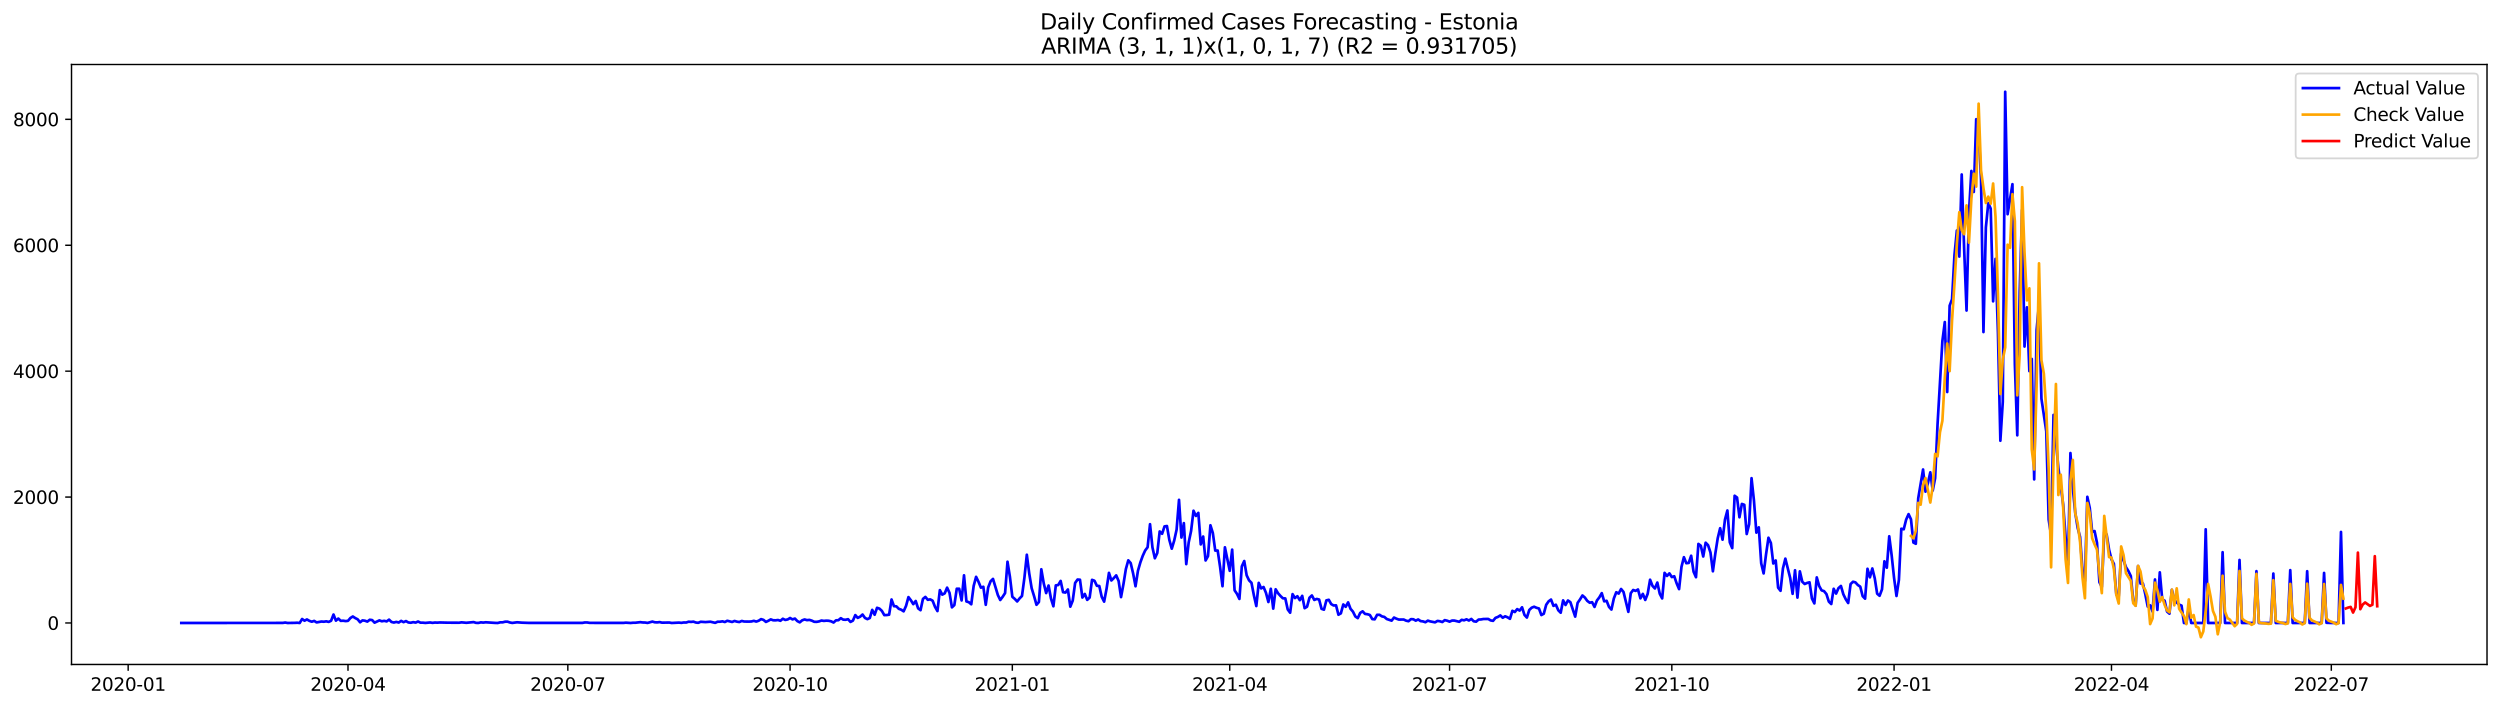 <?xml version="1.0" encoding="utf-8" standalone="no"?>
<!DOCTYPE svg PUBLIC "-//W3C//DTD SVG 1.1//EN"
  "http://www.w3.org/Graphics/SVG/1.1/DTD/svg11.dtd">
<svg xmlns:xlink="http://www.w3.org/1999/xlink" width="1386.05pt" height="392.274pt" viewBox="0 0 1386.05 392.274" xmlns="http://www.w3.org/2000/svg" version="1.1">
 <defs>
  <style type="text/css">*{stroke-linejoin: round; stroke-linecap: butt}</style>
 </defs>
 <g id="figure_1">
  <g id="patch_1">
   <path d="M 0 392.274 
L 1386.05 392.274 
L 1386.05 0 
L 0 0 
z
" style="fill: #ffffff"/>
  </g>
  <g id="axes_1">
   <g id="patch_2">
    <path d="M 39.65 368.396 
L 1378.85 368.396 
L 1378.85 35.755 
L 39.65 35.755 
z
" style="fill: #ffffff"/>
   </g>
   <g id="matplotlib.axis_1">
    <g id="xtick_1">
     <g id="line2d_1">
      <defs>
       <path id="mfb825fb73c" d="M 0 0 
L 0 3.5 
" style="stroke: #000000; stroke-width: 0.8"/>
      </defs>
      <g>
       <use xlink:href="#mfb825fb73c" x="71.057" y="368.396" style="stroke: #000000; stroke-width: 0.8"/>
      </g>
     </g>
     <g id="text_1">
      <!-- 2020-01 -->
      <g transform="translate(50.166 382.994)scale(0.1 -0.1)">
       <defs>
        <path id="DejaVuSans-32" d="M 1228 531 
L 3431 531 
L 3431 0 
L 469 0 
L 469 531 
Q 828 903 1448 1529 
Q 2069 2156 2228 2338 
Q 2531 2678 2651 2914 
Q 2772 3150 2772 3378 
Q 2772 3750 2511 3984 
Q 2250 4219 1831 4219 
Q 1534 4219 1204 4116 
Q 875 4013 500 3803 
L 500 4441 
Q 881 4594 1212 4672 
Q 1544 4750 1819 4750 
Q 2544 4750 2975 4387 
Q 3406 4025 3406 3419 
Q 3406 3131 3298 2873 
Q 3191 2616 2906 2266 
Q 2828 2175 2409 1742 
Q 1991 1309 1228 531 
z
" transform="scale(0.016)"/>
        <path id="DejaVuSans-30" d="M 2034 4250 
Q 1547 4250 1301 3770 
Q 1056 3291 1056 2328 
Q 1056 1369 1301 889 
Q 1547 409 2034 409 
Q 2525 409 2770 889 
Q 3016 1369 3016 2328 
Q 3016 3291 2770 3770 
Q 2525 4250 2034 4250 
z
M 2034 4750 
Q 2819 4750 3233 4129 
Q 3647 3509 3647 2328 
Q 3647 1150 3233 529 
Q 2819 -91 2034 -91 
Q 1250 -91 836 529 
Q 422 1150 422 2328 
Q 422 3509 836 4129 
Q 1250 4750 2034 4750 
z
" transform="scale(0.016)"/>
        <path id="DejaVuSans-2d" d="M 313 2009 
L 1997 2009 
L 1997 1497 
L 313 1497 
L 313 2009 
z
" transform="scale(0.016)"/>
        <path id="DejaVuSans-31" d="M 794 531 
L 1825 531 
L 1825 4091 
L 703 3866 
L 703 4441 
L 1819 4666 
L 2450 4666 
L 2450 531 
L 3481 531 
L 3481 0 
L 794 0 
L 794 531 
z
" transform="scale(0.016)"/>
       </defs>
       <use xlink:href="#DejaVuSans-32"/>
       <use xlink:href="#DejaVuSans-30" x="63.623"/>
       <use xlink:href="#DejaVuSans-32" x="127.246"/>
       <use xlink:href="#DejaVuSans-30" x="190.869"/>
       <use xlink:href="#DejaVuSans-2d" x="254.492"/>
       <use xlink:href="#DejaVuSans-30" x="290.576"/>
       <use xlink:href="#DejaVuSans-31" x="354.199"/>
      </g>
     </g>
    </g>
    <g id="xtick_2">
     <g id="line2d_2">
      <g>
       <use xlink:href="#mfb825fb73c" x="192.937" y="368.396" style="stroke: #000000; stroke-width: 0.8"/>
      </g>
     </g>
     <g id="text_2">
      <!-- 2020-04 -->
      <g transform="translate(172.045 382.994)scale(0.1 -0.1)">
       <defs>
        <path id="DejaVuSans-34" d="M 2419 4116 
L 825 1625 
L 2419 1625 
L 2419 4116 
z
M 2253 4666 
L 3047 4666 
L 3047 1625 
L 3713 1625 
L 3713 1100 
L 3047 1100 
L 3047 0 
L 2419 0 
L 2419 1100 
L 313 1100 
L 313 1709 
L 2253 4666 
z
" transform="scale(0.016)"/>
       </defs>
       <use xlink:href="#DejaVuSans-32"/>
       <use xlink:href="#DejaVuSans-30" x="63.623"/>
       <use xlink:href="#DejaVuSans-32" x="127.246"/>
       <use xlink:href="#DejaVuSans-30" x="190.869"/>
       <use xlink:href="#DejaVuSans-2d" x="254.492"/>
       <use xlink:href="#DejaVuSans-30" x="290.576"/>
       <use xlink:href="#DejaVuSans-34" x="354.199"/>
      </g>
     </g>
    </g>
    <g id="xtick_3">
     <g id="line2d_3">
      <g>
       <use xlink:href="#mfb825fb73c" x="314.816" y="368.396" style="stroke: #000000; stroke-width: 0.8"/>
      </g>
     </g>
     <g id="text_3">
      <!-- 2020-07 -->
      <g transform="translate(293.925 382.994)scale(0.1 -0.1)">
       <defs>
        <path id="DejaVuSans-37" d="M 525 4666 
L 3525 4666 
L 3525 4397 
L 1831 0 
L 1172 0 
L 2766 4134 
L 525 4134 
L 525 4666 
z
" transform="scale(0.016)"/>
       </defs>
       <use xlink:href="#DejaVuSans-32"/>
       <use xlink:href="#DejaVuSans-30" x="63.623"/>
       <use xlink:href="#DejaVuSans-32" x="127.246"/>
       <use xlink:href="#DejaVuSans-30" x="190.869"/>
       <use xlink:href="#DejaVuSans-2d" x="254.492"/>
       <use xlink:href="#DejaVuSans-30" x="290.576"/>
       <use xlink:href="#DejaVuSans-37" x="354.199"/>
      </g>
     </g>
    </g>
    <g id="xtick_4">
     <g id="line2d_4">
      <g>
       <use xlink:href="#mfb825fb73c" x="438.035" y="368.396" style="stroke: #000000; stroke-width: 0.8"/>
      </g>
     </g>
     <g id="text_4">
      <!-- 2020-10 -->
      <g transform="translate(417.143 382.994)scale(0.1 -0.1)">
       <use xlink:href="#DejaVuSans-32"/>
       <use xlink:href="#DejaVuSans-30" x="63.623"/>
       <use xlink:href="#DejaVuSans-32" x="127.246"/>
       <use xlink:href="#DejaVuSans-30" x="190.869"/>
       <use xlink:href="#DejaVuSans-2d" x="254.492"/>
       <use xlink:href="#DejaVuSans-31" x="290.576"/>
       <use xlink:href="#DejaVuSans-30" x="354.199"/>
      </g>
     </g>
    </g>
    <g id="xtick_5">
     <g id="line2d_5">
      <g>
       <use xlink:href="#mfb825fb73c" x="561.254" y="368.396" style="stroke: #000000; stroke-width: 0.8"/>
      </g>
     </g>
     <g id="text_5">
      <!-- 2021-01 -->
      <g transform="translate(540.362 382.994)scale(0.1 -0.1)">
       <use xlink:href="#DejaVuSans-32"/>
       <use xlink:href="#DejaVuSans-30" x="63.623"/>
       <use xlink:href="#DejaVuSans-32" x="127.246"/>
       <use xlink:href="#DejaVuSans-31" x="190.869"/>
       <use xlink:href="#DejaVuSans-2d" x="254.492"/>
       <use xlink:href="#DejaVuSans-30" x="290.576"/>
       <use xlink:href="#DejaVuSans-31" x="354.199"/>
      </g>
     </g>
    </g>
    <g id="xtick_6">
     <g id="line2d_6">
      <g>
       <use xlink:href="#mfb825fb73c" x="681.794" y="368.396" style="stroke: #000000; stroke-width: 0.8"/>
      </g>
     </g>
     <g id="text_6">
      <!-- 2021-04 -->
      <g transform="translate(660.902 382.994)scale(0.1 -0.1)">
       <use xlink:href="#DejaVuSans-32"/>
       <use xlink:href="#DejaVuSans-30" x="63.623"/>
       <use xlink:href="#DejaVuSans-32" x="127.246"/>
       <use xlink:href="#DejaVuSans-31" x="190.869"/>
       <use xlink:href="#DejaVuSans-2d" x="254.492"/>
       <use xlink:href="#DejaVuSans-30" x="290.576"/>
       <use xlink:href="#DejaVuSans-34" x="354.199"/>
      </g>
     </g>
    </g>
    <g id="xtick_7">
     <g id="line2d_7">
      <g>
       <use xlink:href="#mfb825fb73c" x="803.673" y="368.396" style="stroke: #000000; stroke-width: 0.8"/>
      </g>
     </g>
     <g id="text_7">
      <!-- 2021-07 -->
      <g transform="translate(782.782 382.994)scale(0.1 -0.1)">
       <use xlink:href="#DejaVuSans-32"/>
       <use xlink:href="#DejaVuSans-30" x="63.623"/>
       <use xlink:href="#DejaVuSans-32" x="127.246"/>
       <use xlink:href="#DejaVuSans-31" x="190.869"/>
       <use xlink:href="#DejaVuSans-2d" x="254.492"/>
       <use xlink:href="#DejaVuSans-30" x="290.576"/>
       <use xlink:href="#DejaVuSans-37" x="354.199"/>
      </g>
     </g>
    </g>
    <g id="xtick_8">
     <g id="line2d_8">
      <g>
       <use xlink:href="#mfb825fb73c" x="926.892" y="368.396" style="stroke: #000000; stroke-width: 0.8"/>
      </g>
     </g>
     <g id="text_8">
      <!-- 2021-10 -->
      <g transform="translate(906 382.994)scale(0.1 -0.1)">
       <use xlink:href="#DejaVuSans-32"/>
       <use xlink:href="#DejaVuSans-30" x="63.623"/>
       <use xlink:href="#DejaVuSans-32" x="127.246"/>
       <use xlink:href="#DejaVuSans-31" x="190.869"/>
       <use xlink:href="#DejaVuSans-2d" x="254.492"/>
       <use xlink:href="#DejaVuSans-31" x="290.576"/>
       <use xlink:href="#DejaVuSans-30" x="354.199"/>
      </g>
     </g>
    </g>
    <g id="xtick_9">
     <g id="line2d_9">
      <g>
       <use xlink:href="#mfb825fb73c" x="1050.11" y="368.396" style="stroke: #000000; stroke-width: 0.8"/>
      </g>
     </g>
     <g id="text_9">
      <!-- 2022-01 -->
      <g transform="translate(1029.219 382.994)scale(0.1 -0.1)">
       <use xlink:href="#DejaVuSans-32"/>
       <use xlink:href="#DejaVuSans-30" x="63.623"/>
       <use xlink:href="#DejaVuSans-32" x="127.246"/>
       <use xlink:href="#DejaVuSans-32" x="190.869"/>
       <use xlink:href="#DejaVuSans-2d" x="254.492"/>
       <use xlink:href="#DejaVuSans-30" x="290.576"/>
       <use xlink:href="#DejaVuSans-31" x="354.199"/>
      </g>
     </g>
    </g>
    <g id="xtick_10">
     <g id="line2d_10">
      <g>
       <use xlink:href="#mfb825fb73c" x="1170.651" y="368.396" style="stroke: #000000; stroke-width: 0.8"/>
      </g>
     </g>
     <g id="text_10">
      <!-- 2022-04 -->
      <g transform="translate(1149.759 382.994)scale(0.1 -0.1)">
       <use xlink:href="#DejaVuSans-32"/>
       <use xlink:href="#DejaVuSans-30" x="63.623"/>
       <use xlink:href="#DejaVuSans-32" x="127.246"/>
       <use xlink:href="#DejaVuSans-32" x="190.869"/>
       <use xlink:href="#DejaVuSans-2d" x="254.492"/>
       <use xlink:href="#DejaVuSans-30" x="290.576"/>
       <use xlink:href="#DejaVuSans-34" x="354.199"/>
      </g>
     </g>
    </g>
    <g id="xtick_11">
     <g id="line2d_11">
      <g>
       <use xlink:href="#mfb825fb73c" x="1292.53" y="368.396" style="stroke: #000000; stroke-width: 0.8"/>
      </g>
     </g>
     <g id="text_11">
      <!-- 2022-07 -->
      <g transform="translate(1271.639 382.994)scale(0.1 -0.1)">
       <use xlink:href="#DejaVuSans-32"/>
       <use xlink:href="#DejaVuSans-30" x="63.623"/>
       <use xlink:href="#DejaVuSans-32" x="127.246"/>
       <use xlink:href="#DejaVuSans-32" x="190.869"/>
       <use xlink:href="#DejaVuSans-2d" x="254.492"/>
       <use xlink:href="#DejaVuSans-30" x="290.576"/>
       <use xlink:href="#DejaVuSans-37" x="354.199"/>
      </g>
     </g>
    </g>
   </g>
   <g id="matplotlib.axis_2">
    <g id="ytick_1">
     <g id="line2d_12">
      <defs>
       <path id="m60c524ee75" d="M 0 0 
L -3.5 0 
" style="stroke: #000000; stroke-width: 0.8"/>
      </defs>
      <g>
       <use xlink:href="#m60c524ee75" x="39.65" y="345.391" style="stroke: #000000; stroke-width: 0.8"/>
      </g>
     </g>
     <g id="text_12">
      <!-- 0 -->
      <g transform="translate(26.288 349.19)scale(0.1 -0.1)">
       <use xlink:href="#DejaVuSans-30"/>
      </g>
     </g>
    </g>
    <g id="ytick_2">
     <g id="line2d_13">
      <g>
       <use xlink:href="#m60c524ee75" x="39.65" y="275.584" style="stroke: #000000; stroke-width: 0.8"/>
      </g>
     </g>
     <g id="text_13">
      <!-- 2000 -->
      <g transform="translate(7.2 279.383)scale(0.1 -0.1)">
       <use xlink:href="#DejaVuSans-32"/>
       <use xlink:href="#DejaVuSans-30" x="63.623"/>
       <use xlink:href="#DejaVuSans-30" x="127.246"/>
       <use xlink:href="#DejaVuSans-30" x="190.869"/>
      </g>
     </g>
    </g>
    <g id="ytick_3">
     <g id="line2d_14">
      <g>
       <use xlink:href="#m60c524ee75" x="39.65" y="205.777" style="stroke: #000000; stroke-width: 0.8"/>
      </g>
     </g>
     <g id="text_14">
      <!-- 4000 -->
      <g transform="translate(7.2 209.576)scale(0.1 -0.1)">
       <use xlink:href="#DejaVuSans-34"/>
       <use xlink:href="#DejaVuSans-30" x="63.623"/>
       <use xlink:href="#DejaVuSans-30" x="127.246"/>
       <use xlink:href="#DejaVuSans-30" x="190.869"/>
      </g>
     </g>
    </g>
    <g id="ytick_4">
     <g id="line2d_15">
      <g>
       <use xlink:href="#m60c524ee75" x="39.65" y="135.97" style="stroke: #000000; stroke-width: 0.8"/>
      </g>
     </g>
     <g id="text_15">
      <!-- 6000 -->
      <g transform="translate(7.2 139.769)scale(0.1 -0.1)">
       <defs>
        <path id="DejaVuSans-36" d="M 2113 2584 
Q 1688 2584 1439 2293 
Q 1191 2003 1191 1497 
Q 1191 994 1439 701 
Q 1688 409 2113 409 
Q 2538 409 2786 701 
Q 3034 994 3034 1497 
Q 3034 2003 2786 2293 
Q 2538 2584 2113 2584 
z
M 3366 4563 
L 3366 3988 
Q 3128 4100 2886 4159 
Q 2644 4219 2406 4219 
Q 1781 4219 1451 3797 
Q 1122 3375 1075 2522 
Q 1259 2794 1537 2939 
Q 1816 3084 2150 3084 
Q 2853 3084 3261 2657 
Q 3669 2231 3669 1497 
Q 3669 778 3244 343 
Q 2819 -91 2113 -91 
Q 1303 -91 875 529 
Q 447 1150 447 2328 
Q 447 3434 972 4092 
Q 1497 4750 2381 4750 
Q 2619 4750 2861 4703 
Q 3103 4656 3366 4563 
z
" transform="scale(0.016)"/>
       </defs>
       <use xlink:href="#DejaVuSans-36"/>
       <use xlink:href="#DejaVuSans-30" x="63.623"/>
       <use xlink:href="#DejaVuSans-30" x="127.246"/>
       <use xlink:href="#DejaVuSans-30" x="190.869"/>
      </g>
     </g>
    </g>
    <g id="ytick_5">
     <g id="line2d_16">
      <g>
       <use xlink:href="#m60c524ee75" x="39.65" y="66.163" style="stroke: #000000; stroke-width: 0.8"/>
      </g>
     </g>
     <g id="text_16">
      <!-- 8000 -->
      <g transform="translate(7.2 69.962)scale(0.1 -0.1)">
       <defs>
        <path id="DejaVuSans-38" d="M 2034 2216 
Q 1584 2216 1326 1975 
Q 1069 1734 1069 1313 
Q 1069 891 1326 650 
Q 1584 409 2034 409 
Q 2484 409 2743 651 
Q 3003 894 3003 1313 
Q 3003 1734 2745 1975 
Q 2488 2216 2034 2216 
z
M 1403 2484 
Q 997 2584 770 2862 
Q 544 3141 544 3541 
Q 544 4100 942 4425 
Q 1341 4750 2034 4750 
Q 2731 4750 3128 4425 
Q 3525 4100 3525 3541 
Q 3525 3141 3298 2862 
Q 3072 2584 2669 2484 
Q 3125 2378 3379 2068 
Q 3634 1759 3634 1313 
Q 3634 634 3220 271 
Q 2806 -91 2034 -91 
Q 1263 -91 848 271 
Q 434 634 434 1313 
Q 434 1759 690 2068 
Q 947 2378 1403 2484 
z
M 1172 3481 
Q 1172 3119 1398 2916 
Q 1625 2713 2034 2713 
Q 2441 2713 2670 2916 
Q 2900 3119 2900 3481 
Q 2900 3844 2670 4047 
Q 2441 4250 2034 4250 
Q 1625 4250 1398 4047 
Q 1172 3844 1172 3481 
z
" transform="scale(0.016)"/>
       </defs>
       <use xlink:href="#DejaVuSans-38"/>
       <use xlink:href="#DejaVuSans-30" x="63.623"/>
       <use xlink:href="#DejaVuSans-30" x="127.246"/>
       <use xlink:href="#DejaVuSans-30" x="190.869"/>
      </g>
     </g>
    </g>
   </g>
   <g id="line2d_17">
    <path d="M 100.523 345.391 
L 156.775 345.356 
L 158.114 345.146 
L 159.453 345.391 
L 163.471 345.321 
L 164.811 345.251 
L 166.15 345.391 
L 167.489 343.192 
L 168.829 344.134 
L 170.168 343.436 
L 171.507 344.204 
L 172.847 344.693 
L 174.186 344.239 
L 175.525 345.077 
L 178.204 344.588 
L 179.543 344.693 
L 180.883 344.483 
L 182.222 344.797 
L 183.561 344.169 
L 184.901 340.714 
L 186.24 344.099 
L 187.579 342.948 
L 188.919 344.204 
L 190.258 344.134 
L 191.597 344.344 
L 192.937 344.204 
L 194.276 342.633 
L 195.615 341.796 
L 196.955 342.668 
L 198.294 343.366 
L 199.633 345.007 
L 200.973 343.96 
L 202.312 344.134 
L 203.651 344.623 
L 204.991 343.611 
L 206.33 343.785 
L 207.669 345.216 
L 210.348 343.96 
L 211.687 344.448 
L 213.027 344.204 
L 214.366 344.518 
L 215.705 343.541 
L 217.045 344.832 
L 218.384 345.146 
L 219.723 344.797 
L 221.063 345.146 
L 222.402 344.239 
L 223.741 344.937 
L 225.081 344.344 
L 226.42 345.112 
L 227.759 345.251 
L 229.099 344.937 
L 230.438 345.181 
L 231.777 344.588 
L 233.117 345.216 
L 234.456 345.216 
L 235.795 345.356 
L 238.474 345.112 
L 239.813 345.321 
L 241.153 345.146 
L 242.492 345.216 
L 243.831 345.112 
L 247.849 345.216 
L 254.546 345.251 
L 255.885 345.042 
L 258.564 345.286 
L 262.582 344.902 
L 263.921 345.321 
L 265.261 345.356 
L 266.6 345.042 
L 267.939 345.181 
L 269.279 345.007 
L 274.636 345.356 
L 275.975 345.391 
L 277.315 345.042 
L 278.654 345.042 
L 279.993 344.693 
L 281.333 344.658 
L 282.672 345.112 
L 284.011 345.356 
L 286.69 345.007 
L 289.369 345.216 
L 293.387 345.356 
L 322.852 345.356 
L 324.191 345.112 
L 325.531 345.112 
L 326.87 345.321 
L 332.227 345.356 
L 345.621 345.356 
L 346.96 345.216 
L 349.639 345.391 
L 350.978 345.251 
L 352.318 345.251 
L 354.996 344.937 
L 356.336 345.112 
L 357.675 345.146 
L 359.014 345.356 
L 361.693 344.623 
L 363.032 345.007 
L 364.372 345.077 
L 365.711 344.902 
L 367.05 345.216 
L 371.068 345.146 
L 372.408 345.391 
L 376.426 345.181 
L 377.765 345.321 
L 379.104 345.112 
L 380.444 345.146 
L 381.783 344.693 
L 383.122 344.797 
L 384.462 344.658 
L 385.801 345.146 
L 387.14 345.286 
L 388.48 344.728 
L 391.158 344.902 
L 393.837 344.693 
L 396.516 345.321 
L 397.855 344.693 
L 399.194 344.693 
L 400.534 344.483 
L 401.873 344.867 
L 403.212 344.169 
L 405.891 344.832 
L 407.23 344.274 
L 408.57 344.658 
L 409.909 344.867 
L 411.248 344.274 
L 412.588 344.588 
L 415.266 344.623 
L 416.606 344.553 
L 417.945 344.204 
L 419.284 344.623 
L 420.624 344.134 
L 421.963 343.262 
L 423.302 343.681 
L 424.642 344.797 
L 425.981 344.169 
L 427.32 343.401 
L 428.66 343.89 
L 429.999 343.925 
L 431.338 343.75 
L 432.678 344.169 
L 434.017 343.052 
L 435.356 343.715 
L 436.696 343.436 
L 438.035 342.633 
L 439.374 343.401 
L 440.714 342.948 
L 442.053 344.344 
L 443.392 345.042 
L 444.732 343.925 
L 446.071 343.436 
L 447.41 343.82 
L 448.75 343.681 
L 450.089 344.099 
L 451.428 344.728 
L 452.768 344.763 
L 454.107 344.518 
L 455.446 344.03 
L 456.786 344.239 
L 458.125 344.099 
L 459.464 344.169 
L 460.804 344.483 
L 462.143 345.146 
L 463.482 343.925 
L 464.822 343.855 
L 466.161 342.738 
L 467.5 343.541 
L 468.84 343.611 
L 470.179 343.297 
L 471.518 344.797 
L 472.858 344.099 
L 474.197 341.028 
L 475.536 342.564 
L 476.876 341.9 
L 478.215 340.714 
L 479.554 342.598 
L 480.894 343.262 
L 482.233 342.633 
L 483.572 338.131 
L 484.912 340.818 
L 486.251 336.979 
L 487.59 337.433 
L 488.93 338.689 
L 490.269 341.028 
L 491.608 340.993 
L 492.948 340.784 
L 494.287 332.372 
L 495.626 336.072 
L 496.966 336.176 
L 498.305 337.537 
L 499.644 338.026 
L 500.984 338.934 
L 502.323 335.932 
L 503.662 331.045 
L 505.002 332.791 
L 506.341 334.955 
L 507.68 333.209 
L 509.02 337.293 
L 510.359 338.305 
L 511.698 332.058 
L 513.038 330.941 
L 514.377 332.546 
L 515.716 332.302 
L 517.056 333.035 
L 518.395 336.455 
L 519.734 338.794 
L 521.074 327.171 
L 522.413 329.684 
L 523.752 328.986 
L 525.092 325.81 
L 526.431 328.707 
L 527.77 336.735 
L 529.11 335.478 
L 530.449 326.403 
L 531.788 326.403 
L 533.128 332.895 
L 534.467 318.969 
L 535.806 333.454 
L 537.146 333.873 
L 538.485 335.024 
L 539.824 324.833 
L 541.164 319.807 
L 542.503 322.564 
L 543.842 325.81 
L 545.182 325.321 
L 546.521 335.304 
L 547.86 325.705 
L 549.2 322.285 
L 550.539 320.958 
L 553.218 329.859 
L 554.557 332.651 
L 555.896 330.871 
L 557.236 328.812 
L 558.575 311.43 
L 559.914 319.772 
L 561.254 330.871 
L 562.593 332.023 
L 563.932 333.454 
L 565.272 331.778 
L 566.611 330.417 
L 567.95 320.365 
L 569.29 307.555 
L 570.629 317.957 
L 571.968 326.124 
L 573.308 330.487 
L 574.647 335.304 
L 575.986 333.768 
L 577.326 315.618 
L 578.665 323.402 
L 580.004 328.812 
L 581.344 324.623 
L 582.683 331.848 
L 584.022 336.141 
L 585.362 324.553 
L 586.701 324.344 
L 588.04 322.075 
L 589.38 328.323 
L 590.719 328.532 
L 592.058 326.822 
L 593.398 336.351 
L 594.737 333 
L 596.076 323.192 
L 597.416 321.307 
L 598.755 321.412 
L 600.094 331.29 
L 601.434 329.3 
L 602.773 332.581 
L 604.112 331.325 
L 605.452 321.482 
L 606.791 321.971 
L 608.13 324.763 
L 609.47 324.902 
L 610.809 330.871 
L 612.148 333.559 
L 613.488 326.473 
L 614.827 317.608 
L 616.166 321.831 
L 617.506 320.505 
L 618.845 319.004 
L 620.184 322.11 
L 621.524 331.045 
L 622.863 323.855 
L 624.202 315.513 
L 625.542 310.662 
L 626.881 312.198 
L 628.22 317.922 
L 629.56 325.042 
L 630.899 316.456 
L 632.238 311.814 
L 633.578 308.114 
L 634.917 305.182 
L 636.256 303.402 
L 637.596 290.627 
L 638.935 303.472 
L 640.274 309.51 
L 641.614 306.613 
L 642.953 294.641 
L 644.292 295.933 
L 645.632 291.849 
L 646.971 291.639 
L 648.31 299.353 
L 649.65 304.205 
L 650.989 299.737 
L 652.328 293.664 
L 653.668 277.12 
L 655.007 298.027 
L 656.346 290.034 
L 657.686 312.756 
L 659.025 300.749 
L 660.364 294.362 
L 661.704 283.158 
L 663.043 286.055 
L 664.382 284.345 
L 665.722 301.831 
L 667.061 297.468 
L 668.4 310.732 
L 669.74 308.323 
L 671.079 291.221 
L 672.418 295.514 
L 673.758 305.252 
L 675.097 305.217 
L 676.436 314.257 
L 677.776 325.007 
L 679.115 303.437 
L 681.794 316.456 
L 683.133 304.728 
L 684.472 327.276 
L 685.812 329.265 
L 687.151 332.058 
L 688.49 314.013 
L 689.83 311.046 
L 691.169 318.969 
L 692.508 321.761 
L 693.848 323.122 
L 695.187 330.103 
L 696.526 336.002 
L 697.866 323.157 
L 699.205 326.229 
L 700.544 325.461 
L 701.884 328.707 
L 703.223 333.768 
L 704.562 326.438 
L 705.902 337.433 
L 707.241 326.717 
L 708.58 328.916 
L 709.92 330.417 
L 711.259 331.709 
L 712.598 331.778 
L 713.938 337.887 
L 715.277 339.702 
L 716.616 329.405 
L 717.956 331.569 
L 719.295 330.557 
L 720.634 332.756 
L 721.974 330.347 
L 723.313 337.188 
L 724.652 336.386 
L 725.992 331.394 
L 727.331 330.138 
L 728.67 332.616 
L 730.01 332.058 
L 731.349 332.407 
L 732.688 337.537 
L 734.028 338.026 
L 735.367 332.86 
L 736.706 332.546 
L 738.046 334.92 
L 739.385 335.688 
L 740.724 335.618 
L 742.064 340.818 
L 743.403 340.051 
L 744.742 335.129 
L 746.082 336.421 
L 747.421 333.977 
L 748.76 337.537 
L 750.1 339.108 
L 751.439 341.796 
L 752.778 342.703 
L 754.118 339.806 
L 755.457 338.934 
L 756.796 340.365 
L 758.136 340.539 
L 759.475 340.958 
L 760.814 343.227 
L 762.154 343.366 
L 763.493 340.853 
L 764.832 340.853 
L 766.172 341.726 
L 767.511 342.04 
L 768.85 343.192 
L 771.529 344.099 
L 772.868 342.389 
L 774.208 343.017 
L 775.547 343.506 
L 778.226 343.471 
L 779.565 344.099 
L 780.904 344.413 
L 782.244 343.262 
L 783.583 343.331 
L 784.922 344.099 
L 786.262 343.436 
L 787.601 344.344 
L 788.94 344.518 
L 790.28 344.972 
L 791.619 344.099 
L 792.958 344.518 
L 795.637 345.042 
L 796.976 344.239 
L 798.316 344.448 
L 799.655 344.867 
L 800.994 343.82 
L 802.334 344.134 
L 803.673 344.658 
L 805.012 344.064 
L 806.352 344.064 
L 809.03 344.728 
L 810.37 343.646 
L 811.709 343.925 
L 813.048 343.366 
L 814.388 344.03 
L 815.727 343.157 
L 817.066 344.448 
L 818.406 344.658 
L 819.745 343.506 
L 821.084 343.436 
L 822.424 343.192 
L 825.102 343.157 
L 826.442 343.96 
L 827.781 344.204 
L 829.12 342.564 
L 830.46 342.04 
L 831.799 341.202 
L 833.138 342.494 
L 834.478 341.691 
L 835.817 342.249 
L 837.156 343.087 
L 838.496 338.654 
L 839.835 339.318 
L 841.174 337.712 
L 842.514 338.515 
L 843.853 336.7 
L 845.192 340.923 
L 846.532 342.389 
L 847.871 338.166 
L 849.21 336.909 
L 850.55 336.386 
L 851.889 336.979 
L 853.228 337.363 
L 854.568 340.993 
L 855.907 340.26 
L 857.246 335.304 
L 858.586 333.384 
L 859.925 332.407 
L 861.264 335.897 
L 862.604 335.269 
L 863.943 338.34 
L 865.282 339.702 
L 866.622 332.86 
L 867.961 335.408 
L 869.3 332.93 
L 870.64 333.838 
L 873.318 341.866 
L 874.658 334.257 
L 875.997 332.337 
L 877.336 330.138 
L 878.676 331.29 
L 880.015 333.14 
L 881.354 334.152 
L 882.694 333.873 
L 884.033 336.49 
L 885.372 332.93 
L 886.712 331.185 
L 888.051 328.847 
L 889.39 333.384 
L 890.73 333.105 
L 892.069 336.49 
L 893.408 337.956 
L 894.748 331.813 
L 896.087 328.358 
L 897.426 329.091 
L 898.766 326.543 
L 900.105 328.183 
L 902.784 339.213 
L 904.123 328.881 
L 905.462 327.101 
L 906.802 327.59 
L 908.141 326.822 
L 909.48 331.744 
L 910.82 329.265 
L 912.159 332.616 
L 913.498 329.23 
L 914.838 321.412 
L 916.177 324.833 
L 917.516 326.264 
L 918.856 322.983 
L 920.195 329.161 
L 921.534 331.778 
L 922.874 317.608 
L 924.213 319.318 
L 925.552 317.887 
L 926.892 319.946 
L 928.231 319.492 
L 929.57 323.437 
L 930.91 326.613 
L 932.249 314.257 
L 933.588 308.917 
L 934.928 312.267 
L 936.267 312.093 
L 937.606 308.114 
L 938.946 316.944 
L 940.285 320.016 
L 941.624 301.552 
L 942.964 302.564 
L 944.303 308.533 
L 945.642 300.889 
L 946.982 302.25 
L 948.321 306.334 
L 949.66 316.735 
L 951 306.962 
L 952.339 298.411 
L 953.678 292.861 
L 955.018 299.214 
L 956.357 288.079 
L 957.696 283.018 
L 959.036 300.679 
L 960.375 303.891 
L 961.714 274.851 
L 963.054 275.863 
L 964.393 286.788 
L 965.732 279.388 
L 967.072 279.877 
L 968.411 296.072 
L 969.75 290.627 
L 971.09 265.113 
L 972.429 277.573 
L 973.768 295.304 
L 975.108 292.372 
L 976.447 312.302 
L 977.786 317.922 
L 979.126 307.381 
L 980.465 298.132 
L 981.804 301.028 
L 983.144 312.407 
L 984.483 310.732 
L 985.822 325.81 
L 987.162 327.555 
L 988.501 315.129 
L 989.84 309.719 
L 992.519 320.47 
L 993.858 329.23 
L 995.198 316.177 
L 996.537 331.325 
L 997.876 316.77 
L 999.216 322.529 
L 1000.555 323.786 
L 1001.894 323.192 
L 1003.234 322.843 
L 1004.573 331.813 
L 1005.912 334.536 
L 1007.252 320.121 
L 1008.591 324.902 
L 1009.93 327.311 
L 1011.27 327.73 
L 1012.609 329.37 
L 1013.948 333.559 
L 1015.288 334.885 
L 1016.627 326.438 
L 1017.966 329.091 
L 1019.306 326.054 
L 1020.645 324.868 
L 1021.984 329.475 
L 1023.324 332.232 
L 1024.663 334.326 
L 1026.002 323.82 
L 1027.342 322.529 
L 1028.681 322.878 
L 1030.02 324.344 
L 1031.36 325.251 
L 1032.699 330.522 
L 1034.038 331.918 
L 1035.378 315.339 
L 1036.717 320.086 
L 1038.056 315.164 
L 1039.396 320.609 
L 1040.735 329.161 
L 1042.074 330.312 
L 1043.414 326.752 
L 1044.753 311.185 
L 1046.092 314.746 
L 1047.432 297.329 
L 1048.771 307.904 
L 1050.11 320.435 
L 1051.45 330.417 
L 1052.789 321.517 
L 1054.128 293.14 
L 1055.468 293.454 
L 1056.807 288.079 
L 1058.146 285.043 
L 1059.486 287.905 
L 1060.825 300.784 
L 1062.164 301.482 
L 1063.504 276.282 
L 1066.182 260.296 
L 1067.522 272.582 
L 1068.861 267.905 
L 1070.2 261.867 
L 1071.54 271.954 
L 1072.879 265.078 
L 1074.218 235.166 
L 1076.897 189.058 
L 1078.236 178.552 
L 1079.576 217.33 
L 1080.915 169.477 
L 1082.255 165.917 
L 1083.594 141.45 
L 1084.933 127.803 
L 1086.273 142.253 
L 1087.612 96.739 
L 1088.951 137.68 
L 1090.291 172.165 
L 1091.63 117.925 
L 1092.969 94.784 
L 1094.309 106.407 
L 1095.648 66.093 
L 1096.987 72.76 
L 1098.327 99.461 
L 1099.666 184.102 
L 1101.005 126.127 
L 1102.345 112.585 
L 1103.684 115.656 
L 1105.023 167.069 
L 1106.363 143.509 
L 1107.702 184.486 
L 1109.041 244.345 
L 1110.381 222.845 
L 1111.72 50.876 
L 1113.059 118.763 
L 1115.738 102.114 
L 1117.077 201.903 
L 1118.417 241.344 
L 1119.756 161.764 
L 1121.095 116.389 
L 1122.435 192.13 
L 1123.774 170.385 
L 1125.113 205.777 
L 1126.453 199.006 
L 1127.792 265.776 
L 1129.131 182.985 
L 1130.471 168.605 
L 1131.81 221.03 
L 1134.489 239.11 
L 1135.828 288.114 
L 1137.167 296.735 
L 1138.507 230.035 
L 1141.185 259.214 
L 1143.864 279.772 
L 1145.203 297.538 
L 1146.543 313.105 
L 1147.882 251.186 
L 1149.221 270.837 
L 1150.561 284.345 
L 1151.9 292.652 
L 1153.239 297.678 
L 1154.579 316.246 
L 1155.918 322.11 
L 1157.257 275.444 
L 1158.597 281.587 
L 1159.936 294.851 
L 1161.275 294.432 
L 1162.615 300.924 
L 1163.954 322.808 
L 1165.293 325.391 
L 1166.633 294.816 
L 1167.972 296.386 
L 1169.311 304.763 
L 1170.651 310.138 
L 1171.99 312.616 
L 1173.329 329.58 
L 1174.669 330.487 
L 1176.008 306.997 
L 1178.687 314.466 
L 1180.026 316.595 
L 1181.365 319.388 
L 1182.705 333.279 
L 1184.044 335.688 
L 1185.383 313.838 
L 1186.723 323.541 
L 1188.062 323.471 
L 1189.401 329.475 
L 1190.741 336.316 
L 1192.08 335.618 
L 1193.419 339.073 
L 1194.759 321.272 
L 1196.098 338.131 
L 1197.437 317.328 
L 1198.777 332.302 
L 1200.116 333.035 
L 1201.455 339.073 
L 1202.795 340.225 
L 1204.134 327.032 
L 1205.473 332.511 
L 1206.813 334.047 
L 1208.152 335.199 
L 1209.491 335.757 
L 1210.831 345.391 
L 1212.17 345.391 
L 1213.509 336.979 
L 1214.849 345.391 
L 1221.545 345.391 
L 1222.885 293.454 
L 1224.224 345.391 
L 1230.921 345.391 
L 1232.26 306.159 
L 1233.599 345.391 
L 1240.296 345.391 
L 1241.635 310.452 
L 1242.975 345.391 
L 1249.671 345.391 
L 1251.011 316.665 
L 1252.35 345.391 
L 1259.047 345.391 
L 1260.386 317.992 
L 1261.725 345.391 
L 1268.422 345.391 
L 1269.761 316.107 
L 1271.101 345.391 
L 1277.797 345.391 
L 1279.137 316.7 
L 1280.476 345.391 
L 1287.173 345.391 
L 1288.512 317.643 
L 1289.851 345.286 
L 1292.53 345.391 
L 1296.548 345.391 
L 1297.887 294.92 
L 1299.227 345.391 
L 1299.227 345.391 
" clip-path="url(#p4d9c3bc09c)" style="fill: none; stroke: #0000ff; stroke-width: 1.5; stroke-linecap: square"/>
   </g>
   <g id="line2d_18">
    <path d="M 1059.486 297.142 
L 1060.825 298.464 
L 1062.164 294.255 
L 1063.504 278.806 
L 1064.843 279.804 
L 1066.182 268.978 
L 1067.522 265.041 
L 1070.2 278.612 
L 1071.54 269.802 
L 1072.879 251.654 
L 1074.218 253.043 
L 1075.558 239.657 
L 1076.897 233.296 
L 1078.236 209.399 
L 1079.576 190.461 
L 1080.915 205.762 
L 1082.255 177.561 
L 1083.594 157.142 
L 1084.933 134.972 
L 1086.273 117.654 
L 1087.612 127.673 
L 1088.951 129.864 
L 1090.291 113.878 
L 1091.63 134.507 
L 1092.969 110.183 
L 1094.309 96.285 
L 1095.648 103.469 
L 1096.987 57.489 
L 1098.327 94.406 
L 1099.666 104.388 
L 1101.005 112.551 
L 1102.345 109.022 
L 1103.684 112.922 
L 1105.023 101.741 
L 1106.363 120.273 
L 1107.702 163.158 
L 1109.041 218.458 
L 1110.381 199.366 
L 1111.72 192.591 
L 1113.059 135.667 
L 1114.399 137.389 
L 1115.738 107.673 
L 1117.077 122.628 
L 1118.417 219.195 
L 1119.756 196.542 
L 1121.095 103.789 
L 1122.435 140.07 
L 1123.774 166.539 
L 1125.113 159.853 
L 1126.453 249.149 
L 1127.792 260.26 
L 1129.131 214.075 
L 1130.471 145.997 
L 1131.81 199.659 
L 1133.149 207.146 
L 1134.489 227.274 
L 1135.828 260.192 
L 1137.167 314.524 
L 1138.507 254.69 
L 1139.846 212.908 
L 1141.185 274.432 
L 1142.525 263.174 
L 1143.864 281.442 
L 1145.203 310.117 
L 1146.543 323.188 
L 1147.882 266.657 
L 1149.221 254.992 
L 1150.561 284.611 
L 1151.9 290.14 
L 1153.239 300.605 
L 1154.579 320.275 
L 1155.918 331.673 
L 1157.257 278.844 
L 1158.597 284.697 
L 1159.936 298.431 
L 1161.275 301.788 
L 1162.615 304.785 
L 1163.954 317.893 
L 1165.293 328.832 
L 1166.633 286.032 
L 1169.311 308.863 
L 1170.651 309.14 
L 1171.99 315.437 
L 1173.329 329.75 
L 1174.669 334.602 
L 1176.008 302.967 
L 1177.347 307.786 
L 1178.687 317.803 
L 1181.365 322.023 
L 1182.705 334.449 
L 1184.044 335.873 
L 1185.383 313.709 
L 1186.723 316.837 
L 1188.062 324.993 
L 1189.401 327.072 
L 1190.741 331.022 
L 1192.08 346 
L 1193.419 342.847 
L 1194.759 323.038 
L 1196.098 327.213 
L 1197.437 333.617 
L 1198.777 331.03 
L 1200.116 335.364 
L 1201.455 338.433 
L 1202.795 339.459 
L 1204.134 326.903 
L 1205.473 335.608 
L 1206.813 326.192 
L 1208.152 337.533 
L 1210.831 341.647 
L 1212.17 346.025 
L 1213.509 332.353 
L 1214.849 342.479 
L 1216.188 341.008 
L 1217.527 347.418 
L 1218.867 347.937 
L 1220.206 353.276 
L 1221.545 350.08 
L 1222.885 338.875 
L 1224.224 323.748 
L 1225.563 330.615 
L 1226.903 338.704 
L 1228.242 341.926 
L 1229.581 351.656 
L 1230.921 344.954 
L 1232.26 319.182 
L 1233.599 339.105 
L 1234.939 342.654 
L 1236.278 343.508 
L 1238.957 347.18 
L 1240.296 345.912 
L 1241.635 316.542 
L 1242.975 342.862 
L 1244.314 344.007 
L 1245.653 344.781 
L 1246.993 345.331 
L 1248.332 346.412 
L 1249.671 345.67 
L 1251.011 318.15 
L 1252.35 345.112 
L 1253.689 345.448 
L 1256.368 345.705 
L 1257.707 345.885 
L 1259.047 345.767 
L 1260.386 321.671 
L 1261.725 344.129 
L 1263.065 344.73 
L 1264.404 345.153 
L 1265.743 345.412 
L 1267.083 346.001 
L 1268.422 345.586 
L 1269.761 323.729 
L 1271.101 342.246 
L 1272.44 343.666 
L 1273.779 344.439 
L 1275.119 345.048 
L 1276.458 346.227 
L 1277.797 345.39 
L 1279.137 323.616 
L 1280.476 342.553 
L 1281.815 343.982 
L 1284.494 345.161 
L 1285.833 346.135 
L 1287.173 345.443 
L 1288.512 323.783 
L 1289.851 342.93 
L 1291.191 344.13 
L 1293.869 345.204 
L 1295.209 346.077 
L 1296.548 345.48 
L 1297.887 324.297 
L 1299.227 331.887 
L 1299.227 331.887 
" clip-path="url(#p4d9c3bc09c)" style="fill: none; stroke: #ffa500; stroke-width: 1.5; stroke-linecap: square"/>
   </g>
   <g id="line2d_19">
    <path d="M 1300.566 337.345 
L 1301.905 336.839 
L 1303.245 336.497 
L 1304.584 339.61 
L 1305.923 336.654 
L 1307.263 306.389 
L 1308.602 337.734 
L 1309.941 335.162 
L 1311.281 334.014 
L 1312.62 334.974 
L 1313.959 335.927 
L 1315.299 335.282 
L 1316.638 308.362 
L 1317.977 336.099 
" clip-path="url(#p4d9c3bc09c)" style="fill: none; stroke: #ff0000; stroke-width: 1.5; stroke-linecap: square"/>
   </g>
   <g id="patch_3">
    <path d="M 39.65 368.396 
L 39.65 35.755 
" style="fill: none; stroke: #000000; stroke-width: 0.8; stroke-linejoin: miter; stroke-linecap: square"/>
   </g>
   <g id="patch_4">
    <path d="M 1378.85 368.396 
L 1378.85 35.755 
" style="fill: none; stroke: #000000; stroke-width: 0.8; stroke-linejoin: miter; stroke-linecap: square"/>
   </g>
   <g id="patch_5">
    <path d="M 39.65 368.396 
L 1378.85 368.396 
" style="fill: none; stroke: #000000; stroke-width: 0.8; stroke-linejoin: miter; stroke-linecap: square"/>
   </g>
   <g id="patch_6">
    <path d="M 39.65 35.755 
L 1378.85 35.755 
" style="fill: none; stroke: #000000; stroke-width: 0.8; stroke-linejoin: miter; stroke-linecap: square"/>
   </g>
   <g id="text_17">
    <!-- Daily Confirmed Cases Forecasting - Estonia -->
    <g transform="translate(576.663 16.318)scale(0.12 -0.12)">
     <defs>
      <path id="DejaVuSans-44" d="M 1259 4147 
L 1259 519 
L 2022 519 
Q 2988 519 3436 956 
Q 3884 1394 3884 2338 
Q 3884 3275 3436 3711 
Q 2988 4147 2022 4147 
L 1259 4147 
z
M 628 4666 
L 1925 4666 
Q 3281 4666 3915 4102 
Q 4550 3538 4550 2338 
Q 4550 1131 3912 565 
Q 3275 0 1925 0 
L 628 0 
L 628 4666 
z
" transform="scale(0.016)"/>
      <path id="DejaVuSans-61" d="M 2194 1759 
Q 1497 1759 1228 1600 
Q 959 1441 959 1056 
Q 959 750 1161 570 
Q 1363 391 1709 391 
Q 2188 391 2477 730 
Q 2766 1069 2766 1631 
L 2766 1759 
L 2194 1759 
z
M 3341 1997 
L 3341 0 
L 2766 0 
L 2766 531 
Q 2569 213 2275 61 
Q 1981 -91 1556 -91 
Q 1019 -91 701 211 
Q 384 513 384 1019 
Q 384 1609 779 1909 
Q 1175 2209 1959 2209 
L 2766 2209 
L 2766 2266 
Q 2766 2663 2505 2880 
Q 2244 3097 1772 3097 
Q 1472 3097 1187 3025 
Q 903 2953 641 2809 
L 641 3341 
Q 956 3463 1253 3523 
Q 1550 3584 1831 3584 
Q 2591 3584 2966 3190 
Q 3341 2797 3341 1997 
z
" transform="scale(0.016)"/>
      <path id="DejaVuSans-69" d="M 603 3500 
L 1178 3500 
L 1178 0 
L 603 0 
L 603 3500 
z
M 603 4863 
L 1178 4863 
L 1178 4134 
L 603 4134 
L 603 4863 
z
" transform="scale(0.016)"/>
      <path id="DejaVuSans-6c" d="M 603 4863 
L 1178 4863 
L 1178 0 
L 603 0 
L 603 4863 
z
" transform="scale(0.016)"/>
      <path id="DejaVuSans-79" d="M 2059 -325 
Q 1816 -950 1584 -1140 
Q 1353 -1331 966 -1331 
L 506 -1331 
L 506 -850 
L 844 -850 
Q 1081 -850 1212 -737 
Q 1344 -625 1503 -206 
L 1606 56 
L 191 3500 
L 800 3500 
L 1894 763 
L 2988 3500 
L 3597 3500 
L 2059 -325 
z
" transform="scale(0.016)"/>
      <path id="DejaVuSans-20" transform="scale(0.016)"/>
      <path id="DejaVuSans-43" d="M 4122 4306 
L 4122 3641 
Q 3803 3938 3442 4084 
Q 3081 4231 2675 4231 
Q 1875 4231 1450 3742 
Q 1025 3253 1025 2328 
Q 1025 1406 1450 917 
Q 1875 428 2675 428 
Q 3081 428 3442 575 
Q 3803 722 4122 1019 
L 4122 359 
Q 3791 134 3420 21 
Q 3050 -91 2638 -91 
Q 1578 -91 968 557 
Q 359 1206 359 2328 
Q 359 3453 968 4101 
Q 1578 4750 2638 4750 
Q 3056 4750 3426 4639 
Q 3797 4528 4122 4306 
z
" transform="scale(0.016)"/>
      <path id="DejaVuSans-6f" d="M 1959 3097 
Q 1497 3097 1228 2736 
Q 959 2375 959 1747 
Q 959 1119 1226 758 
Q 1494 397 1959 397 
Q 2419 397 2687 759 
Q 2956 1122 2956 1747 
Q 2956 2369 2687 2733 
Q 2419 3097 1959 3097 
z
M 1959 3584 
Q 2709 3584 3137 3096 
Q 3566 2609 3566 1747 
Q 3566 888 3137 398 
Q 2709 -91 1959 -91 
Q 1206 -91 779 398 
Q 353 888 353 1747 
Q 353 2609 779 3096 
Q 1206 3584 1959 3584 
z
" transform="scale(0.016)"/>
      <path id="DejaVuSans-6e" d="M 3513 2113 
L 3513 0 
L 2938 0 
L 2938 2094 
Q 2938 2591 2744 2837 
Q 2550 3084 2163 3084 
Q 1697 3084 1428 2787 
Q 1159 2491 1159 1978 
L 1159 0 
L 581 0 
L 581 3500 
L 1159 3500 
L 1159 2956 
Q 1366 3272 1645 3428 
Q 1925 3584 2291 3584 
Q 2894 3584 3203 3211 
Q 3513 2838 3513 2113 
z
" transform="scale(0.016)"/>
      <path id="DejaVuSans-66" d="M 2375 4863 
L 2375 4384 
L 1825 4384 
Q 1516 4384 1395 4259 
Q 1275 4134 1275 3809 
L 1275 3500 
L 2222 3500 
L 2222 3053 
L 1275 3053 
L 1275 0 
L 697 0 
L 697 3053 
L 147 3053 
L 147 3500 
L 697 3500 
L 697 3744 
Q 697 4328 969 4595 
Q 1241 4863 1831 4863 
L 2375 4863 
z
" transform="scale(0.016)"/>
      <path id="DejaVuSans-72" d="M 2631 2963 
Q 2534 3019 2420 3045 
Q 2306 3072 2169 3072 
Q 1681 3072 1420 2755 
Q 1159 2438 1159 1844 
L 1159 0 
L 581 0 
L 581 3500 
L 1159 3500 
L 1159 2956 
Q 1341 3275 1631 3429 
Q 1922 3584 2338 3584 
Q 2397 3584 2469 3576 
Q 2541 3569 2628 3553 
L 2631 2963 
z
" transform="scale(0.016)"/>
      <path id="DejaVuSans-6d" d="M 3328 2828 
Q 3544 3216 3844 3400 
Q 4144 3584 4550 3584 
Q 5097 3584 5394 3201 
Q 5691 2819 5691 2113 
L 5691 0 
L 5113 0 
L 5113 2094 
Q 5113 2597 4934 2840 
Q 4756 3084 4391 3084 
Q 3944 3084 3684 2787 
Q 3425 2491 3425 1978 
L 3425 0 
L 2847 0 
L 2847 2094 
Q 2847 2600 2669 2842 
Q 2491 3084 2119 3084 
Q 1678 3084 1418 2786 
Q 1159 2488 1159 1978 
L 1159 0 
L 581 0 
L 581 3500 
L 1159 3500 
L 1159 2956 
Q 1356 3278 1631 3431 
Q 1906 3584 2284 3584 
Q 2666 3584 2933 3390 
Q 3200 3197 3328 2828 
z
" transform="scale(0.016)"/>
      <path id="DejaVuSans-65" d="M 3597 1894 
L 3597 1613 
L 953 1613 
Q 991 1019 1311 708 
Q 1631 397 2203 397 
Q 2534 397 2845 478 
Q 3156 559 3463 722 
L 3463 178 
Q 3153 47 2828 -22 
Q 2503 -91 2169 -91 
Q 1331 -91 842 396 
Q 353 884 353 1716 
Q 353 2575 817 3079 
Q 1281 3584 2069 3584 
Q 2775 3584 3186 3129 
Q 3597 2675 3597 1894 
z
M 3022 2063 
Q 3016 2534 2758 2815 
Q 2500 3097 2075 3097 
Q 1594 3097 1305 2825 
Q 1016 2553 972 2059 
L 3022 2063 
z
" transform="scale(0.016)"/>
      <path id="DejaVuSans-64" d="M 2906 2969 
L 2906 4863 
L 3481 4863 
L 3481 0 
L 2906 0 
L 2906 525 
Q 2725 213 2448 61 
Q 2172 -91 1784 -91 
Q 1150 -91 751 415 
Q 353 922 353 1747 
Q 353 2572 751 3078 
Q 1150 3584 1784 3584 
Q 2172 3584 2448 3432 
Q 2725 3281 2906 2969 
z
M 947 1747 
Q 947 1113 1208 752 
Q 1469 391 1925 391 
Q 2381 391 2643 752 
Q 2906 1113 2906 1747 
Q 2906 2381 2643 2742 
Q 2381 3103 1925 3103 
Q 1469 3103 1208 2742 
Q 947 2381 947 1747 
z
" transform="scale(0.016)"/>
      <path id="DejaVuSans-73" d="M 2834 3397 
L 2834 2853 
Q 2591 2978 2328 3040 
Q 2066 3103 1784 3103 
Q 1356 3103 1142 2972 
Q 928 2841 928 2578 
Q 928 2378 1081 2264 
Q 1234 2150 1697 2047 
L 1894 2003 
Q 2506 1872 2764 1633 
Q 3022 1394 3022 966 
Q 3022 478 2636 193 
Q 2250 -91 1575 -91 
Q 1294 -91 989 -36 
Q 684 19 347 128 
L 347 722 
Q 666 556 975 473 
Q 1284 391 1588 391 
Q 1994 391 2212 530 
Q 2431 669 2431 922 
Q 2431 1156 2273 1281 
Q 2116 1406 1581 1522 
L 1381 1569 
Q 847 1681 609 1914 
Q 372 2147 372 2553 
Q 372 3047 722 3315 
Q 1072 3584 1716 3584 
Q 2034 3584 2315 3537 
Q 2597 3491 2834 3397 
z
" transform="scale(0.016)"/>
      <path id="DejaVuSans-46" d="M 628 4666 
L 3309 4666 
L 3309 4134 
L 1259 4134 
L 1259 2759 
L 3109 2759 
L 3109 2228 
L 1259 2228 
L 1259 0 
L 628 0 
L 628 4666 
z
" transform="scale(0.016)"/>
      <path id="DejaVuSans-63" d="M 3122 3366 
L 3122 2828 
Q 2878 2963 2633 3030 
Q 2388 3097 2138 3097 
Q 1578 3097 1268 2742 
Q 959 2388 959 1747 
Q 959 1106 1268 751 
Q 1578 397 2138 397 
Q 2388 397 2633 464 
Q 2878 531 3122 666 
L 3122 134 
Q 2881 22 2623 -34 
Q 2366 -91 2075 -91 
Q 1284 -91 818 406 
Q 353 903 353 1747 
Q 353 2603 823 3093 
Q 1294 3584 2113 3584 
Q 2378 3584 2631 3529 
Q 2884 3475 3122 3366 
z
" transform="scale(0.016)"/>
      <path id="DejaVuSans-74" d="M 1172 4494 
L 1172 3500 
L 2356 3500 
L 2356 3053 
L 1172 3053 
L 1172 1153 
Q 1172 725 1289 603 
Q 1406 481 1766 481 
L 2356 481 
L 2356 0 
L 1766 0 
Q 1100 0 847 248 
Q 594 497 594 1153 
L 594 3053 
L 172 3053 
L 172 3500 
L 594 3500 
L 594 4494 
L 1172 4494 
z
" transform="scale(0.016)"/>
      <path id="DejaVuSans-67" d="M 2906 1791 
Q 2906 2416 2648 2759 
Q 2391 3103 1925 3103 
Q 1463 3103 1205 2759 
Q 947 2416 947 1791 
Q 947 1169 1205 825 
Q 1463 481 1925 481 
Q 2391 481 2648 825 
Q 2906 1169 2906 1791 
z
M 3481 434 
Q 3481 -459 3084 -895 
Q 2688 -1331 1869 -1331 
Q 1566 -1331 1297 -1286 
Q 1028 -1241 775 -1147 
L 775 -588 
Q 1028 -725 1275 -790 
Q 1522 -856 1778 -856 
Q 2344 -856 2625 -561 
Q 2906 -266 2906 331 
L 2906 616 
Q 2728 306 2450 153 
Q 2172 0 1784 0 
Q 1141 0 747 490 
Q 353 981 353 1791 
Q 353 2603 747 3093 
Q 1141 3584 1784 3584 
Q 2172 3584 2450 3431 
Q 2728 3278 2906 2969 
L 2906 3500 
L 3481 3500 
L 3481 434 
z
" transform="scale(0.016)"/>
      <path id="DejaVuSans-45" d="M 628 4666 
L 3578 4666 
L 3578 4134 
L 1259 4134 
L 1259 2753 
L 3481 2753 
L 3481 2222 
L 1259 2222 
L 1259 531 
L 3634 531 
L 3634 0 
L 628 0 
L 628 4666 
z
" transform="scale(0.016)"/>
     </defs>
     <use xlink:href="#DejaVuSans-44"/>
     <use xlink:href="#DejaVuSans-61" x="77.002"/>
     <use xlink:href="#DejaVuSans-69" x="138.281"/>
     <use xlink:href="#DejaVuSans-6c" x="166.064"/>
     <use xlink:href="#DejaVuSans-79" x="193.848"/>
     <use xlink:href="#DejaVuSans-20" x="253.027"/>
     <use xlink:href="#DejaVuSans-43" x="284.814"/>
     <use xlink:href="#DejaVuSans-6f" x="354.639"/>
     <use xlink:href="#DejaVuSans-6e" x="415.82"/>
     <use xlink:href="#DejaVuSans-66" x="479.199"/>
     <use xlink:href="#DejaVuSans-69" x="514.404"/>
     <use xlink:href="#DejaVuSans-72" x="542.188"/>
     <use xlink:href="#DejaVuSans-6d" x="581.551"/>
     <use xlink:href="#DejaVuSans-65" x="678.963"/>
     <use xlink:href="#DejaVuSans-64" x="740.486"/>
     <use xlink:href="#DejaVuSans-20" x="803.963"/>
     <use xlink:href="#DejaVuSans-43" x="835.75"/>
     <use xlink:href="#DejaVuSans-61" x="905.574"/>
     <use xlink:href="#DejaVuSans-73" x="966.854"/>
     <use xlink:href="#DejaVuSans-65" x="1018.953"/>
     <use xlink:href="#DejaVuSans-73" x="1080.477"/>
     <use xlink:href="#DejaVuSans-20" x="1132.576"/>
     <use xlink:href="#DejaVuSans-46" x="1164.363"/>
     <use xlink:href="#DejaVuSans-6f" x="1218.258"/>
     <use xlink:href="#DejaVuSans-72" x="1279.439"/>
     <use xlink:href="#DejaVuSans-65" x="1318.303"/>
     <use xlink:href="#DejaVuSans-63" x="1379.826"/>
     <use xlink:href="#DejaVuSans-61" x="1434.807"/>
     <use xlink:href="#DejaVuSans-73" x="1496.086"/>
     <use xlink:href="#DejaVuSans-74" x="1548.186"/>
     <use xlink:href="#DejaVuSans-69" x="1587.395"/>
     <use xlink:href="#DejaVuSans-6e" x="1615.178"/>
     <use xlink:href="#DejaVuSans-67" x="1678.557"/>
     <use xlink:href="#DejaVuSans-20" x="1742.033"/>
     <use xlink:href="#DejaVuSans-2d" x="1773.82"/>
     <use xlink:href="#DejaVuSans-20" x="1809.904"/>
     <use xlink:href="#DejaVuSans-45" x="1841.691"/>
     <use xlink:href="#DejaVuSans-73" x="1904.875"/>
     <use xlink:href="#DejaVuSans-74" x="1956.975"/>
     <use xlink:href="#DejaVuSans-6f" x="1996.184"/>
     <use xlink:href="#DejaVuSans-6e" x="2057.365"/>
     <use xlink:href="#DejaVuSans-69" x="2120.744"/>
     <use xlink:href="#DejaVuSans-61" x="2148.527"/>
    </g>
    <!-- ARIMA (3, 1, 1)x(1, 0, 1, 7) (R2 = 0.931705) -->
    <g transform="translate(577.266 29.756)scale(0.12 -0.12)">
     <defs>
      <path id="DejaVuSans-41" d="M 2188 4044 
L 1331 1722 
L 3047 1722 
L 2188 4044 
z
M 1831 4666 
L 2547 4666 
L 4325 0 
L 3669 0 
L 3244 1197 
L 1141 1197 
L 716 0 
L 50 0 
L 1831 4666 
z
" transform="scale(0.016)"/>
      <path id="DejaVuSans-52" d="M 2841 2188 
Q 3044 2119 3236 1894 
Q 3428 1669 3622 1275 
L 4263 0 
L 3584 0 
L 2988 1197 
Q 2756 1666 2539 1819 
Q 2322 1972 1947 1972 
L 1259 1972 
L 1259 0 
L 628 0 
L 628 4666 
L 2053 4666 
Q 2853 4666 3247 4331 
Q 3641 3997 3641 3322 
Q 3641 2881 3436 2590 
Q 3231 2300 2841 2188 
z
M 1259 4147 
L 1259 2491 
L 2053 2491 
Q 2509 2491 2742 2702 
Q 2975 2913 2975 3322 
Q 2975 3731 2742 3939 
Q 2509 4147 2053 4147 
L 1259 4147 
z
" transform="scale(0.016)"/>
      <path id="DejaVuSans-49" d="M 628 4666 
L 1259 4666 
L 1259 0 
L 628 0 
L 628 4666 
z
" transform="scale(0.016)"/>
      <path id="DejaVuSans-4d" d="M 628 4666 
L 1569 4666 
L 2759 1491 
L 3956 4666 
L 4897 4666 
L 4897 0 
L 4281 0 
L 4281 4097 
L 3078 897 
L 2444 897 
L 1241 4097 
L 1241 0 
L 628 0 
L 628 4666 
z
" transform="scale(0.016)"/>
      <path id="DejaVuSans-28" d="M 1984 4856 
Q 1566 4138 1362 3434 
Q 1159 2731 1159 2009 
Q 1159 1288 1364 580 
Q 1569 -128 1984 -844 
L 1484 -844 
Q 1016 -109 783 600 
Q 550 1309 550 2009 
Q 550 2706 781 3412 
Q 1013 4119 1484 4856 
L 1984 4856 
z
" transform="scale(0.016)"/>
      <path id="DejaVuSans-33" d="M 2597 2516 
Q 3050 2419 3304 2112 
Q 3559 1806 3559 1356 
Q 3559 666 3084 287 
Q 2609 -91 1734 -91 
Q 1441 -91 1130 -33 
Q 819 25 488 141 
L 488 750 
Q 750 597 1062 519 
Q 1375 441 1716 441 
Q 2309 441 2620 675 
Q 2931 909 2931 1356 
Q 2931 1769 2642 2001 
Q 2353 2234 1838 2234 
L 1294 2234 
L 1294 2753 
L 1863 2753 
Q 2328 2753 2575 2939 
Q 2822 3125 2822 3475 
Q 2822 3834 2567 4026 
Q 2313 4219 1838 4219 
Q 1578 4219 1281 4162 
Q 984 4106 628 3988 
L 628 4550 
Q 988 4650 1302 4700 
Q 1616 4750 1894 4750 
Q 2613 4750 3031 4423 
Q 3450 4097 3450 3541 
Q 3450 3153 3228 2886 
Q 3006 2619 2597 2516 
z
" transform="scale(0.016)"/>
      <path id="DejaVuSans-2c" d="M 750 794 
L 1409 794 
L 1409 256 
L 897 -744 
L 494 -744 
L 750 256 
L 750 794 
z
" transform="scale(0.016)"/>
      <path id="DejaVuSans-29" d="M 513 4856 
L 1013 4856 
Q 1481 4119 1714 3412 
Q 1947 2706 1947 2009 
Q 1947 1309 1714 600 
Q 1481 -109 1013 -844 
L 513 -844 
Q 928 -128 1133 580 
Q 1338 1288 1338 2009 
Q 1338 2731 1133 3434 
Q 928 4138 513 4856 
z
" transform="scale(0.016)"/>
      <path id="DejaVuSans-78" d="M 3513 3500 
L 2247 1797 
L 3578 0 
L 2900 0 
L 1881 1375 
L 863 0 
L 184 0 
L 1544 1831 
L 300 3500 
L 978 3500 
L 1906 2253 
L 2834 3500 
L 3513 3500 
z
" transform="scale(0.016)"/>
      <path id="DejaVuSans-3d" d="M 678 2906 
L 4684 2906 
L 4684 2381 
L 678 2381 
L 678 2906 
z
M 678 1631 
L 4684 1631 
L 4684 1100 
L 678 1100 
L 678 1631 
z
" transform="scale(0.016)"/>
      <path id="DejaVuSans-2e" d="M 684 794 
L 1344 794 
L 1344 0 
L 684 0 
L 684 794 
z
" transform="scale(0.016)"/>
      <path id="DejaVuSans-39" d="M 703 97 
L 703 672 
Q 941 559 1184 500 
Q 1428 441 1663 441 
Q 2288 441 2617 861 
Q 2947 1281 2994 2138 
Q 2813 1869 2534 1725 
Q 2256 1581 1919 1581 
Q 1219 1581 811 2004 
Q 403 2428 403 3163 
Q 403 3881 828 4315 
Q 1253 4750 1959 4750 
Q 2769 4750 3195 4129 
Q 3622 3509 3622 2328 
Q 3622 1225 3098 567 
Q 2575 -91 1691 -91 
Q 1453 -91 1209 -44 
Q 966 3 703 97 
z
M 1959 2075 
Q 2384 2075 2632 2365 
Q 2881 2656 2881 3163 
Q 2881 3666 2632 3958 
Q 2384 4250 1959 4250 
Q 1534 4250 1286 3958 
Q 1038 3666 1038 3163 
Q 1038 2656 1286 2365 
Q 1534 2075 1959 2075 
z
" transform="scale(0.016)"/>
      <path id="DejaVuSans-35" d="M 691 4666 
L 3169 4666 
L 3169 4134 
L 1269 4134 
L 1269 2991 
Q 1406 3038 1543 3061 
Q 1681 3084 1819 3084 
Q 2600 3084 3056 2656 
Q 3513 2228 3513 1497 
Q 3513 744 3044 326 
Q 2575 -91 1722 -91 
Q 1428 -91 1123 -41 
Q 819 9 494 109 
L 494 744 
Q 775 591 1075 516 
Q 1375 441 1709 441 
Q 2250 441 2565 725 
Q 2881 1009 2881 1497 
Q 2881 1984 2565 2268 
Q 2250 2553 1709 2553 
Q 1456 2553 1204 2497 
Q 953 2441 691 2322 
L 691 4666 
z
" transform="scale(0.016)"/>
     </defs>
     <use xlink:href="#DejaVuSans-41"/>
     <use xlink:href="#DejaVuSans-52" x="68.408"/>
     <use xlink:href="#DejaVuSans-49" x="137.891"/>
     <use xlink:href="#DejaVuSans-4d" x="167.383"/>
     <use xlink:href="#DejaVuSans-41" x="253.662"/>
     <use xlink:href="#DejaVuSans-20" x="322.07"/>
     <use xlink:href="#DejaVuSans-28" x="353.857"/>
     <use xlink:href="#DejaVuSans-33" x="392.871"/>
     <use xlink:href="#DejaVuSans-2c" x="456.494"/>
     <use xlink:href="#DejaVuSans-20" x="488.281"/>
     <use xlink:href="#DejaVuSans-31" x="520.068"/>
     <use xlink:href="#DejaVuSans-2c" x="583.691"/>
     <use xlink:href="#DejaVuSans-20" x="615.479"/>
     <use xlink:href="#DejaVuSans-31" x="647.266"/>
     <use xlink:href="#DejaVuSans-29" x="710.889"/>
     <use xlink:href="#DejaVuSans-78" x="749.902"/>
     <use xlink:href="#DejaVuSans-28" x="809.082"/>
     <use xlink:href="#DejaVuSans-31" x="848.096"/>
     <use xlink:href="#DejaVuSans-2c" x="911.719"/>
     <use xlink:href="#DejaVuSans-20" x="943.506"/>
     <use xlink:href="#DejaVuSans-30" x="975.293"/>
     <use xlink:href="#DejaVuSans-2c" x="1038.916"/>
     <use xlink:href="#DejaVuSans-20" x="1070.703"/>
     <use xlink:href="#DejaVuSans-31" x="1102.49"/>
     <use xlink:href="#DejaVuSans-2c" x="1166.113"/>
     <use xlink:href="#DejaVuSans-20" x="1197.9"/>
     <use xlink:href="#DejaVuSans-37" x="1229.688"/>
     <use xlink:href="#DejaVuSans-29" x="1293.311"/>
     <use xlink:href="#DejaVuSans-20" x="1332.324"/>
     <use xlink:href="#DejaVuSans-28" x="1364.111"/>
     <use xlink:href="#DejaVuSans-52" x="1403.125"/>
     <use xlink:href="#DejaVuSans-32" x="1472.607"/>
     <use xlink:href="#DejaVuSans-20" x="1536.23"/>
     <use xlink:href="#DejaVuSans-3d" x="1568.018"/>
     <use xlink:href="#DejaVuSans-20" x="1651.807"/>
     <use xlink:href="#DejaVuSans-30" x="1683.594"/>
     <use xlink:href="#DejaVuSans-2e" x="1747.217"/>
     <use xlink:href="#DejaVuSans-39" x="1779.004"/>
     <use xlink:href="#DejaVuSans-33" x="1842.627"/>
     <use xlink:href="#DejaVuSans-31" x="1906.25"/>
     <use xlink:href="#DejaVuSans-37" x="1969.873"/>
     <use xlink:href="#DejaVuSans-30" x="2033.496"/>
     <use xlink:href="#DejaVuSans-35" x="2097.119"/>
     <use xlink:href="#DejaVuSans-29" x="2160.742"/>
    </g>
   </g>
   <g id="legend_1">
    <g id="patch_7">
     <path d="M 1274.77 87.79 
L 1371.85 87.79 
Q 1373.85 87.79 1373.85 85.79 
L 1373.85 42.755 
Q 1373.85 40.755 1371.85 40.755 
L 1274.77 40.755 
Q 1272.77 40.755 1272.77 42.755 
L 1272.77 85.79 
Q 1272.77 87.79 1274.77 87.79 
z
" style="fill: #ffffff; opacity: 0.8; stroke: #cccccc; stroke-linejoin: miter"/>
    </g>
    <g id="line2d_20">
     <path d="M 1276.77 48.854 
L 1286.77 48.854 
L 1296.77 48.854 
" style="fill: none; stroke: #0000ff; stroke-width: 1.5; stroke-linecap: square"/>
    </g>
    <g id="text_18">
     <!-- Actual Value -->
     <g transform="translate(1304.77 52.354)scale(0.1 -0.1)">
      <defs>
       <path id="DejaVuSans-75" d="M 544 1381 
L 544 3500 
L 1119 3500 
L 1119 1403 
Q 1119 906 1312 657 
Q 1506 409 1894 409 
Q 2359 409 2629 706 
Q 2900 1003 2900 1516 
L 2900 3500 
L 3475 3500 
L 3475 0 
L 2900 0 
L 2900 538 
Q 2691 219 2414 64 
Q 2138 -91 1772 -91 
Q 1169 -91 856 284 
Q 544 659 544 1381 
z
M 1991 3584 
L 1991 3584 
z
" transform="scale(0.016)"/>
       <path id="DejaVuSans-56" d="M 1831 0 
L 50 4666 
L 709 4666 
L 2188 738 
L 3669 4666 
L 4325 4666 
L 2547 0 
L 1831 0 
z
" transform="scale(0.016)"/>
      </defs>
      <use xlink:href="#DejaVuSans-41"/>
      <use xlink:href="#DejaVuSans-63" x="66.658"/>
      <use xlink:href="#DejaVuSans-74" x="121.639"/>
      <use xlink:href="#DejaVuSans-75" x="160.848"/>
      <use xlink:href="#DejaVuSans-61" x="224.227"/>
      <use xlink:href="#DejaVuSans-6c" x="285.506"/>
      <use xlink:href="#DejaVuSans-20" x="313.289"/>
      <use xlink:href="#DejaVuSans-56" x="345.076"/>
      <use xlink:href="#DejaVuSans-61" x="405.734"/>
      <use xlink:href="#DejaVuSans-6c" x="467.014"/>
      <use xlink:href="#DejaVuSans-75" x="494.797"/>
      <use xlink:href="#DejaVuSans-65" x="558.176"/>
     </g>
    </g>
    <g id="line2d_21">
     <path d="M 1276.77 63.532 
L 1286.77 63.532 
L 1296.77 63.532 
" style="fill: none; stroke: #ffa500; stroke-width: 1.5; stroke-linecap: square"/>
    </g>
    <g id="text_19">
     <!-- Check Value -->
     <g transform="translate(1304.77 67.032)scale(0.1 -0.1)">
      <defs>
       <path id="DejaVuSans-68" d="M 3513 2113 
L 3513 0 
L 2938 0 
L 2938 2094 
Q 2938 2591 2744 2837 
Q 2550 3084 2163 3084 
Q 1697 3084 1428 2787 
Q 1159 2491 1159 1978 
L 1159 0 
L 581 0 
L 581 4863 
L 1159 4863 
L 1159 2956 
Q 1366 3272 1645 3428 
Q 1925 3584 2291 3584 
Q 2894 3584 3203 3211 
Q 3513 2838 3513 2113 
z
" transform="scale(0.016)"/>
       <path id="DejaVuSans-6b" d="M 581 4863 
L 1159 4863 
L 1159 1991 
L 2875 3500 
L 3609 3500 
L 1753 1863 
L 3688 0 
L 2938 0 
L 1159 1709 
L 1159 0 
L 581 0 
L 581 4863 
z
" transform="scale(0.016)"/>
      </defs>
      <use xlink:href="#DejaVuSans-43"/>
      <use xlink:href="#DejaVuSans-68" x="69.824"/>
      <use xlink:href="#DejaVuSans-65" x="133.203"/>
      <use xlink:href="#DejaVuSans-63" x="194.727"/>
      <use xlink:href="#DejaVuSans-6b" x="249.707"/>
      <use xlink:href="#DejaVuSans-20" x="307.617"/>
      <use xlink:href="#DejaVuSans-56" x="339.404"/>
      <use xlink:href="#DejaVuSans-61" x="400.062"/>
      <use xlink:href="#DejaVuSans-6c" x="461.342"/>
      <use xlink:href="#DejaVuSans-75" x="489.125"/>
      <use xlink:href="#DejaVuSans-65" x="552.504"/>
     </g>
    </g>
    <g id="line2d_22">
     <path d="M 1276.77 78.21 
L 1286.77 78.21 
L 1296.77 78.21 
" style="fill: none; stroke: #ff0000; stroke-width: 1.5; stroke-linecap: square"/>
    </g>
    <g id="text_20">
     <!-- Predict Value -->
     <g transform="translate(1304.77 81.71)scale(0.1 -0.1)">
      <defs>
       <path id="DejaVuSans-50" d="M 1259 4147 
L 1259 2394 
L 2053 2394 
Q 2494 2394 2734 2622 
Q 2975 2850 2975 3272 
Q 2975 3691 2734 3919 
Q 2494 4147 2053 4147 
L 1259 4147 
z
M 628 4666 
L 2053 4666 
Q 2838 4666 3239 4311 
Q 3641 3956 3641 3272 
Q 3641 2581 3239 2228 
Q 2838 1875 2053 1875 
L 1259 1875 
L 1259 0 
L 628 0 
L 628 4666 
z
" transform="scale(0.016)"/>
      </defs>
      <use xlink:href="#DejaVuSans-50"/>
      <use xlink:href="#DejaVuSans-72" x="58.553"/>
      <use xlink:href="#DejaVuSans-65" x="97.416"/>
      <use xlink:href="#DejaVuSans-64" x="158.939"/>
      <use xlink:href="#DejaVuSans-69" x="222.416"/>
      <use xlink:href="#DejaVuSans-63" x="250.199"/>
      <use xlink:href="#DejaVuSans-74" x="305.18"/>
      <use xlink:href="#DejaVuSans-20" x="344.389"/>
      <use xlink:href="#DejaVuSans-56" x="376.176"/>
      <use xlink:href="#DejaVuSans-61" x="436.834"/>
      <use xlink:href="#DejaVuSans-6c" x="498.113"/>
      <use xlink:href="#DejaVuSans-75" x="525.896"/>
      <use xlink:href="#DejaVuSans-65" x="589.275"/>
     </g>
    </g>
   </g>
  </g>
 </g>
 <defs>
  <clipPath id="p4d9c3bc09c">
   <rect x="39.65" y="35.755" width="1339.2" height="332.64"/>
  </clipPath>
 </defs>
</svg>

